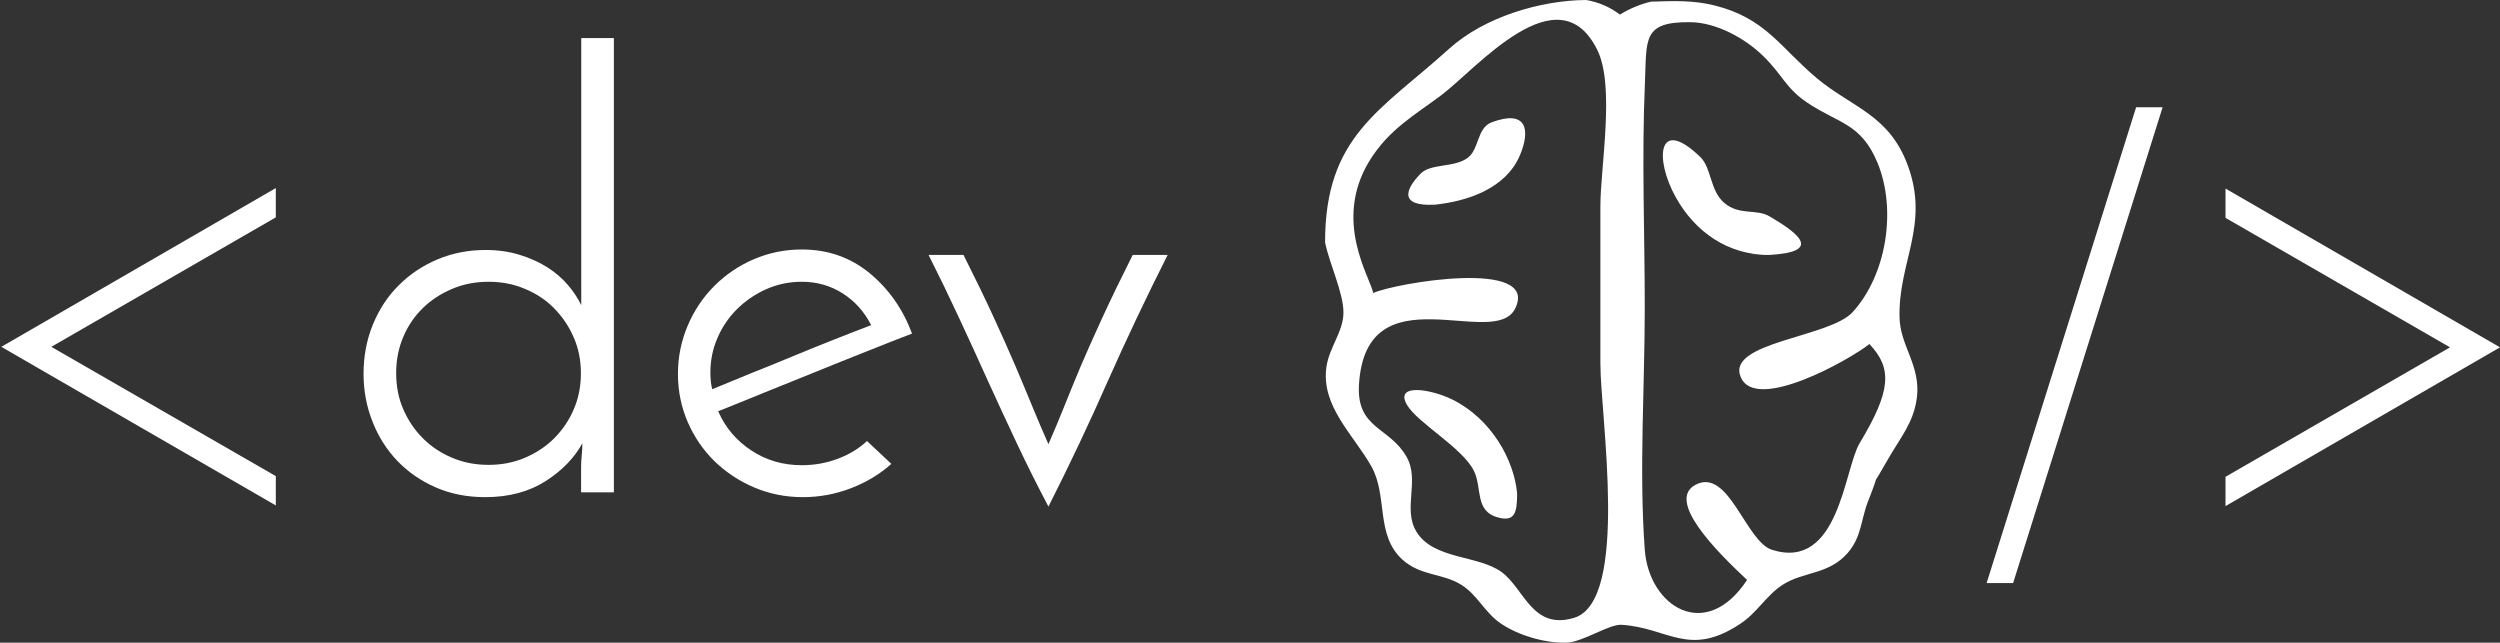 <?xml version="1.0" encoding="utf-8"?>
<!-- Generator: Adobe Illustrator 24.2.0, SVG Export Plug-In . SVG Version: 6.00 Build 0)  -->
<svg version="1.1" id="Layer_1" xmlns="http://www.w3.org/2000/svg" xmlns:xlink="http://www.w3.org/1999/xlink" x="0px" y="0px"
	 viewBox="0 0 1510.1 388.2" style="enable-background:new 0 0 1510.1 388.2;" xml:space="preserve">
<rect x="0" y="0" width="1510.1" height="388.2" fill="#333333" stroke="none"/>
<style type="text/css">
	.st0{fill:#FFFFFF;}
</style>
<g id="brain">
	<path class="st0" d="M800.4,146.3c0-64,33.3-79.3,75-116.9C896.7,10.2,930.5,0.2,958.1,0c7.5,1.3,14.3,4.2,20.4,8.8
		c5.9-3.6,12.1-6.2,18.7-7.8c13.7-0.4,25.2-1,38.5,2.3c30.9,7.7,39.8,25.6,61.7,43.9c21.3,17.8,43.6,22,54.9,52.5
		c13.5,36.3-5.8,58.6-4.9,92.2c0.4,17,12.8,28.9,10.5,48.1c-1.9,15.3-10,24.3-17.3,37.1c-20.4,36,1.7-9.5-12.1,25.4
		c-4.5,11.3-3.9,21.7-12.4,31.5c-11.6,13.3-26.8,11.1-39.4,19.3c-9.9,6.4-15.3,16.9-25.8,23.7c-30.9,20.3-43.1,2.2-71.4,0.4
		c-7.7-0.5-23.6,10.7-33.7,10.8c-12.8,0.2-28.2-4.2-39-11.4c-10.1-6.8-14.2-17.4-24.2-23.6c-11.1-7-24.4-5.2-35.4-15.1
		c-16.6-15-8.7-38.5-18.9-56.5c-10.8-19.1-30.4-36.2-27.1-59.9c1.7-12,10.2-21.2,10.3-32.9C811.5,176.6,802.8,158.9,800.4,146.3
		C800.4,139.2,801.7,152.9,800.4,146.3z M1129.2,207.8c-11.6,9.3-69,41.8-77.8,19.8c-8.5-21,53.6-23.7,67.6-39
		c20.6-22.5,26.7-61.9,15.2-90c-10-24.4-23.8-23.9-42.7-36.7c-12.8-8.6-14.9-16.8-26.4-28c-10.9-10.7-28.4-20.4-44.2-20.5
		c-28.9-0.3-26.2,10.2-27.3,36.8c-2,45.1-0.1,90.6-0.1,135.7c0,48.1-3.5,98.1,0,146.1c2.5,34.4,36.8,56.3,61.8,18.3
		c-18.3-17.1-49.4-48.2-30.9-57.6c19.9-10.1,30.1,34.3,45.9,39.4c40.6,12.9,43.6-48.8,53-64.4
		C1142.3,236.1,1143.2,222.6,1129.2,207.8z M829.5,177c12.9-6,100.8-21.1,85.7,9.4c-12.5,25.3-89.8-23.2-94.3,45.5
		c-1.8,27.3,18.2,25.6,28.7,44c8.2,14.3-2.5,31.4,6,45.3c10.3,16.9,37.4,14,51.5,24.4c13.6,10,18.5,35.2,43.7,27.6
		c33.6-10.1,15.9-121.8,15.9-153.5s0-63.3,0-95c0-23.7,8.9-72.6-1.8-94.4c-23.5-47.9-73.1,11.3-94.3,27.2
		c-15.8,11.9-31.7,20.5-43.6,40C805.2,133.6,827.5,167.2,829.5,177z"/>
	<path class="st0" d="M1068.7,154c-24.8,0.1-44.8-13.8-56.5-34.9c-12.9-23.2-10.9-49.1,14.8-24.3c7,6.7,5.7,20.4,14.7,27.9
		c9.1,7.6,19.3,3.3,27.2,8C1087.1,141.4,1100.6,152.2,1068.7,154C1042.1,154.1,1071.6,153.8,1068.7,154z"/>
	<path class="st0" d="M916.4,298c0,11.5-1.3,17.3-11.4,14.6c-14.5-3.8-9.5-17.9-14.8-28.4c-7.2-14-33.9-28.7-40.3-39.6
		c-7.7-13.1,14-9.8,27.3-3.3C901.1,253.1,914.6,278.1,916.4,298z"/>
	<path class="st0" d="M867,123.6c-22.2,1.3-18.2-9.3-8.8-18.8c6.2-6.2,20.3-3.4,28.4-9.5c7-5.2,5.4-18,14.4-21.4
		c21-7.9,23.7,4.2,17.1,19.9C909.6,113.8,886.7,121.5,867,123.6C860.3,124,870.4,123.3,867,123.6z"/>
</g>
<g id="lt">
	<path class="st0" d="M166.6,287.6v17.7L0.8,209.5l165.8-95.9v17.7L31,209.5L166.6,287.6z"/>
</g>
<g id="gt">
	<path class="st0" d="M1200,352.2l90.3-287.4h16L1216,352.2H1200z"/>
	<path class="st0" d="M1344.3,305.7V288l135.6-78.2l-135.6-78.2v-17.7l165.8,95.9L1344.3,305.7z"/>
</g>
<g id="dev">
	<path class="st0" d="M219.6,225.8c0-10.7,1.9-20.7,5.7-29.9s9-17.1,15.6-23.6c6.6-6.6,14.3-11.8,23.3-15.6s18.7-5.7,29.2-5.7
		c7.4,0,14.2,1,20.4,2.9c6.2,1.9,11.8,4.4,16.7,7.5c4.9,3.1,9.1,6.7,12.5,10.7c3.5,4.1,6.1,8.1,8.1,12.2V23h19.7v274.4H351v-14.7
		c0-2.6,0.1-5.2,0.4-7.7c0.2-2.5,0.4-5,0.4-7.3c-4.8,8.8-12.2,16.5-22.2,22.9s-22.2,9.7-36.5,9.7c-11,0-21-2-29.9-5.9
		c-9-3.9-16.7-9.3-23.1-15.9c-6.4-6.7-11.5-14.6-15-23.6C221.4,245.7,219.6,236,219.6,225.8z M239.3,225.4c0,7.9,1.4,15.2,4.3,21.8
		c2.9,6.7,6.8,12.5,11.8,17.5c5,5,10.9,9,17.7,11.8c6.8,2.9,14.1,4.3,22,4.3s15.2-1.4,22-4.3s12.7-6.8,17.7-11.8s9-10.9,11.8-17.5
		c2.9-6.7,4.3-14,4.3-21.8c0-7.6-1.4-14.8-4.3-21.5s-6.8-12.5-11.8-17.6s-10.9-9-17.7-11.8c-6.8-2.9-14.1-4.3-22-4.3
		s-15.2,1.4-22,4.3c-6.8,2.9-12.7,6.7-17.7,11.6c-5,4.9-9,10.7-11.8,17.4C240.7,210.3,239.3,217.5,239.3,225.4z"/>
	<path class="st0" d="M538.4,280.2c-6.9,6.2-15,11.1-24.4,14.7c-9.3,3.6-19,5.4-29,5.4c-10.5,0-20.4-2-29.5-5.9
		c-9.2-3.9-17.2-9.3-24-15.9c-6.8-6.7-12.2-14.6-16.1-23.6c-3.9-9.1-5.9-18.7-5.9-29s2-20,5.9-29.2s9.3-17.2,16.1-24
		c6.8-6.8,14.7-12.2,23.8-16.1c9.1-3.9,18.7-5.9,29-5.9c15.8,0,29.4,4.8,41,14.3c11.6,9.6,20.1,21.7,25.6,36.5
		c-8.1,3.1-17.1,6.6-27,10.6c-9.9,3.9-20.1,8-30.4,12.2c-10.4,4.2-20.7,8.4-31,12.5c-10.3,4.2-19.8,8.1-28.7,11.6
		c4.3,9.8,10.9,17.7,19.9,23.6c9,6,19.2,9,30.6,9c7.6,0,14.9-1.3,21.8-3.9s12.8-6.2,17.6-10.7L538.4,280.2z M526.2,196.4
		c-4.1-8.1-9.8-14.5-17.2-19.2c-7.4-4.7-15.6-7-24.7-7c-7.6,0-14.8,1.5-21.5,4.5s-12.5,7-17.6,12c-5,5-9,10.8-11.8,17.4
		c-2.9,6.6-4.3,13.6-4.3,21c0,3.8,0.4,7.2,1.1,10c7.4-3.1,15.3-6.3,23.6-9.7c8.4-3.3,16.7-6.7,25.1-10.2s16.6-6.8,24.7-10
		C511.7,202,519.3,199,526.2,196.4z"/>
	<path class="st0" d="M633.3,306c-6.7-12.7-13-25.3-19-38c-6-12.7-11.8-25.3-17.6-38c-5.7-12.7-11.5-25.3-17.4-38s-12-25.3-18.4-38
		H582c7.2,14.3,13.3,26.9,18.3,37.8c5,10.9,9.4,20.7,13.1,29.4c3.7,8.7,7.1,16.8,10.2,24.4c3.1,7.5,6.3,15.1,9.7,22.7
		c3.3-7.6,6.5-15.2,9.5-22.7s6.3-15.6,10-24.4c3.7-8.7,8.1-18.5,13.1-29.4s11.1-23.5,18.3-37.8h21.1c-12.9,25.6-24.9,50.9-36,75.9
		C658.2,255.1,646.2,280.5,633.3,306z"/>
</g>
</svg>
